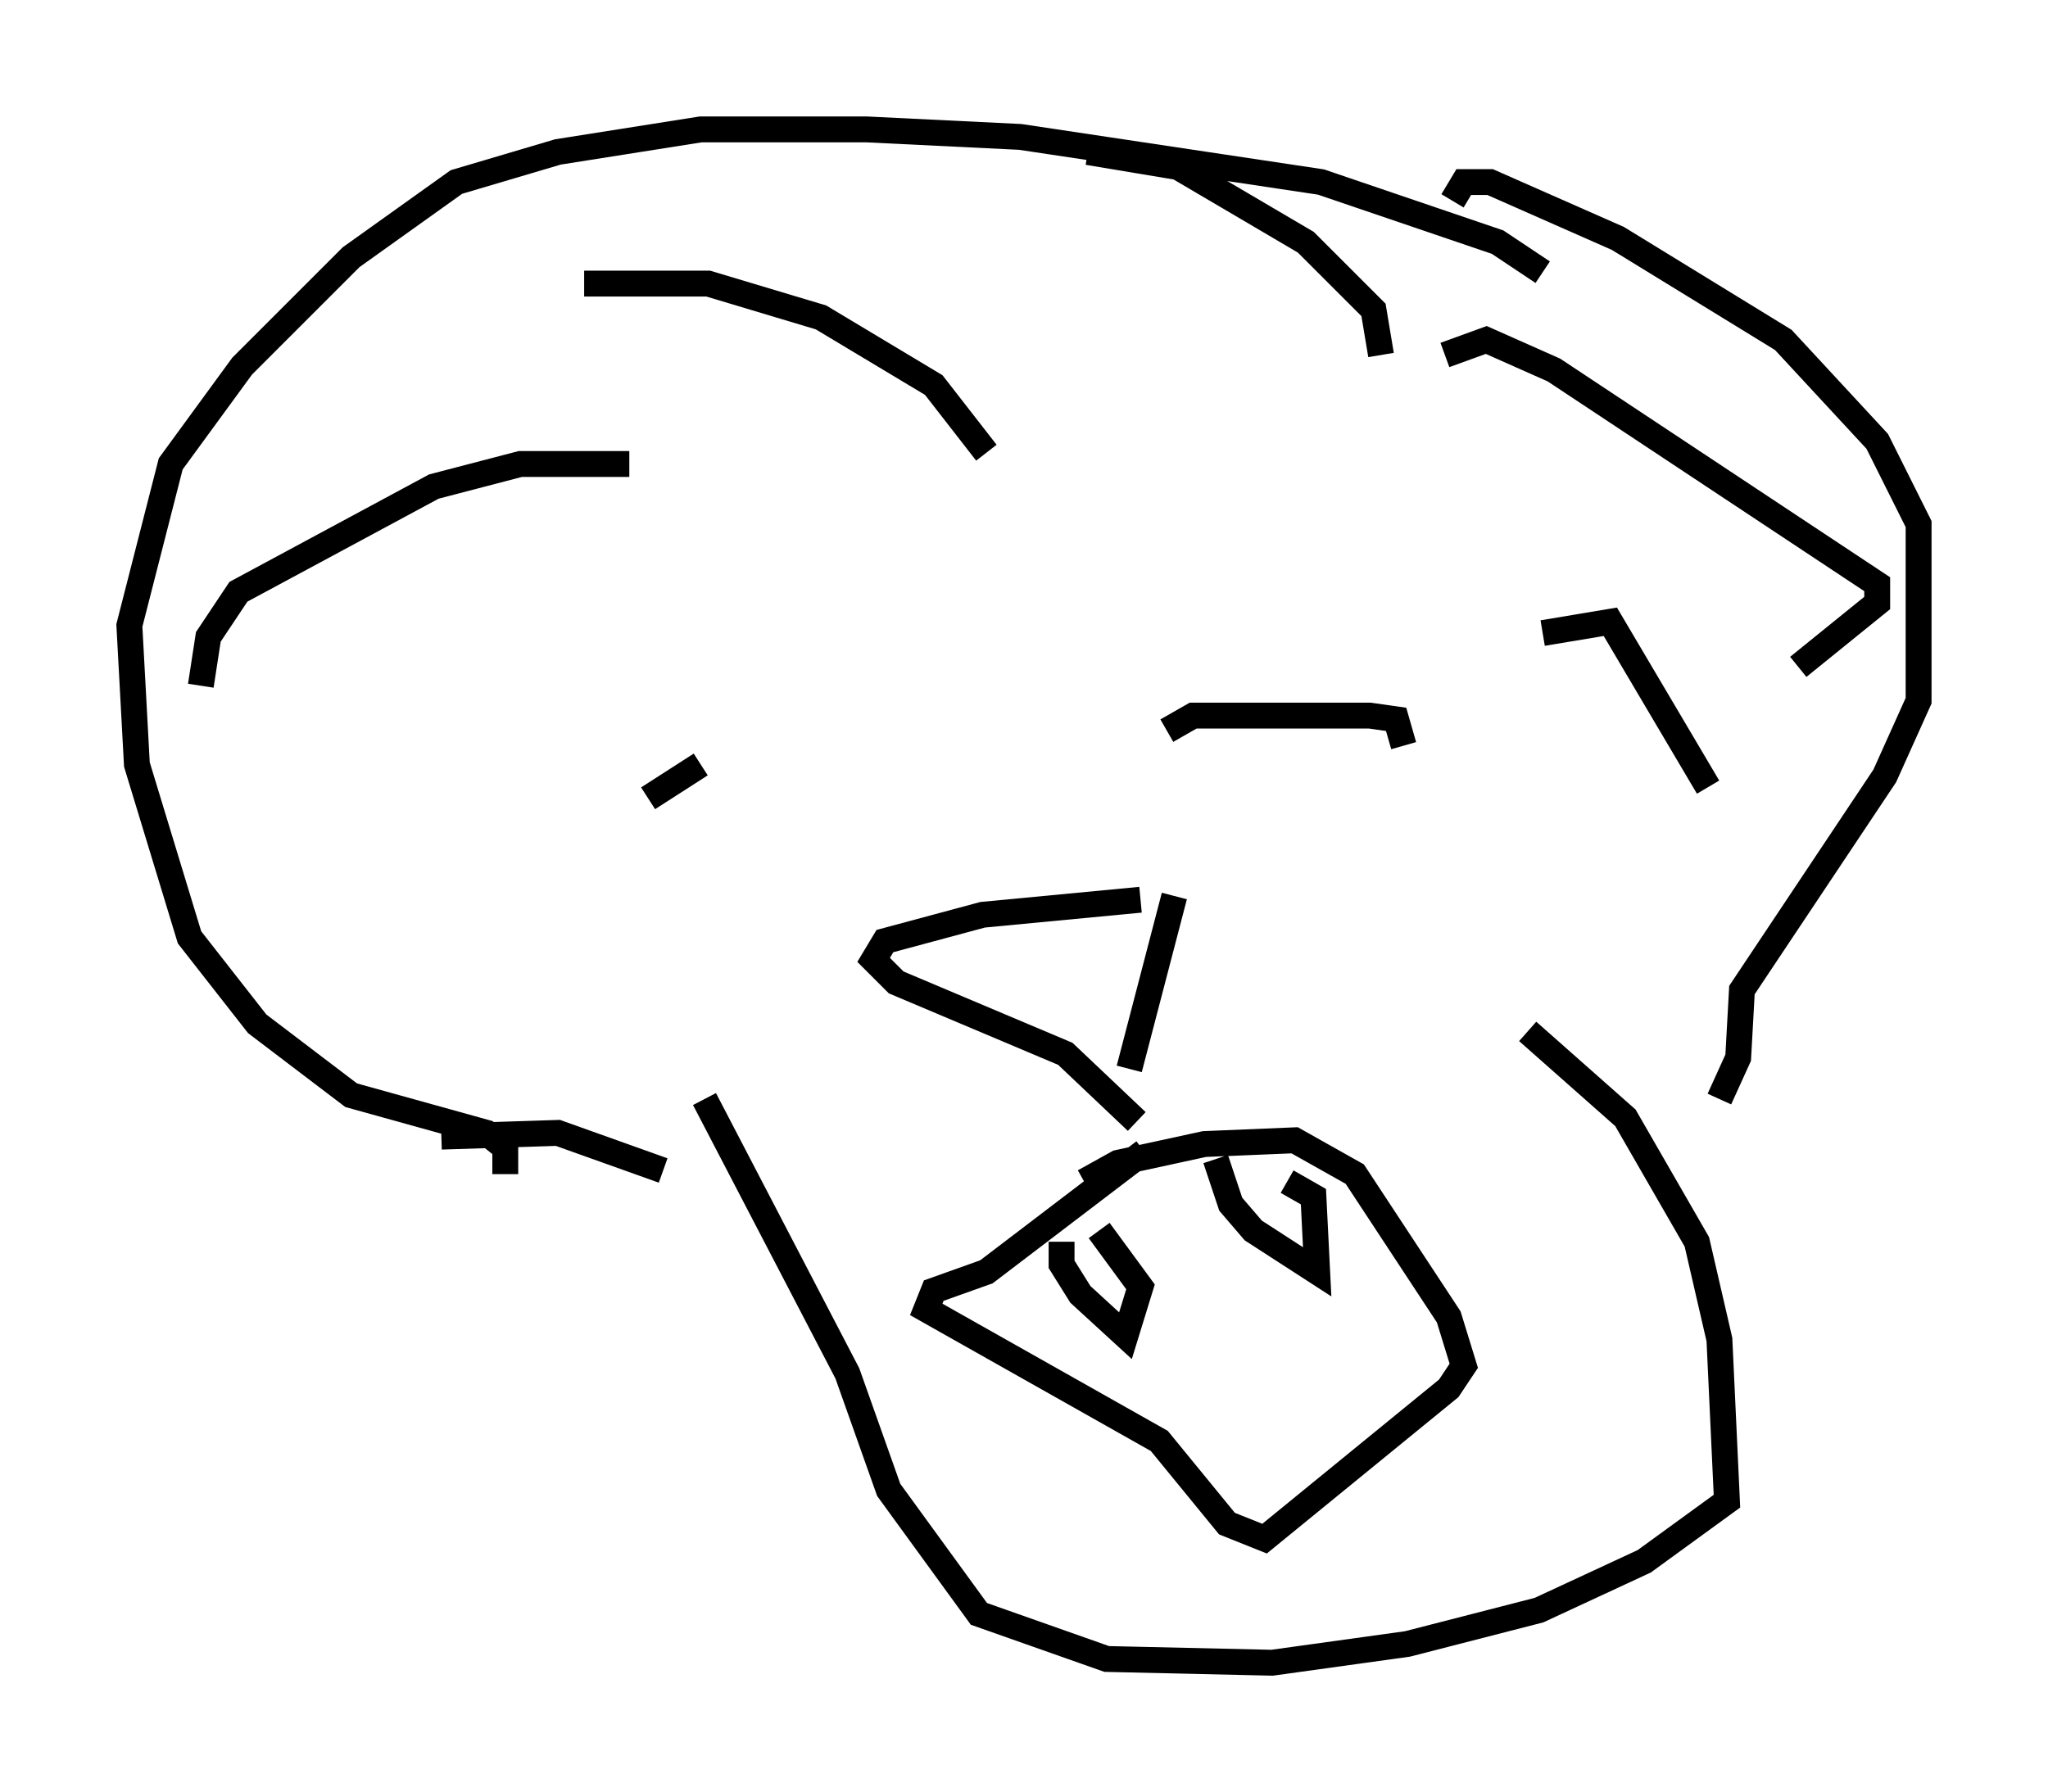 <?xml version="1.0" encoding="utf-8" ?>
<svg baseProfile="full" height="69.262" version="1.1" width="79.14" xmlns="http://www.w3.org/2000/svg" xmlns:ev="http://www.w3.org/2001/xml-events" xmlns:xlink="http://www.w3.org/1999/xlink"><defs /><rect fill="white" height="69.262" width="79.14" x="0" y="0" /><path d="M32.017, 29.693 m-4.939, -0.145 l-2.034, 1.307 m20.045, -2.615 l1.017, -0.581 6.827, 0.0 l1.017, 0.145 0.291, 1.017 m-10.168, 5.955 l-6.101, 0.581 -3.777, 1.017 l-0.436, 0.726 0.872, 0.872 l6.536, 2.76 2.76, 2.615 m1.453, -8.715 l-1.743, 6.682 m0.581, 3.196 l-6.101, 4.648 -2.034, 0.726 l-0.291, 0.726 9.006, 5.084 l2.615, 3.196 1.453, 0.581 l7.117, -5.81 0.581, -0.872 l-0.581, -1.888 -3.631, -5.52 l-2.324, -1.307 -3.486, 0.145 l-3.341, 0.726 -1.307, 0.726 m-0.872, 2.324 l0.0, 0.872 0.726, 1.162 l1.743, 1.598 0.581, -1.888 l-1.598, -2.179 m4.503, -2.76 l0.581, 1.743 0.872, 1.017 l2.469, 1.598 -0.145, -2.905 l-1.017, -0.581 m9.877, -35.151 l-1.743, -1.162 -6.827, -2.324 l-11.62, -1.743 -5.955, -0.291 l-6.391, 0.0 -5.52, 0.872 l-3.922, 1.162 -4.067, 2.905 l-4.212, 4.212 -2.76, 3.777 l-1.598, 6.246 0.291, 5.374 l2.034, 6.682 2.615, 3.341 l3.631, 2.76 5.229, 1.453 l0.726, 0.581 0.0, 1.017 m36.603, -37.62 l0.436, -0.726 1.017, 0.0 l4.939, 2.179 6.391, 3.922 l3.631, 3.922 1.598, 3.196 l0.0, 6.827 -1.307, 2.905 l-5.52, 8.279 -0.145, 2.615 l-0.726, 1.598 m-7.408, -2.615 l3.777, 3.341 2.76, 4.793 l0.872, 3.777 0.291, 6.246 l-3.196, 2.324 -4.067, 1.888 l-5.084, 1.307 -5.229, 0.726 l-6.391, -0.145 -4.939, -1.743 l-3.486, -4.793 -1.598, -4.503 l-5.52, -10.603 m-10.168, 1.453 l4.503, -0.145 4.067, 1.453 m-1.307, -27.307 l-4.212, 0.0 -3.341, 0.872 l-7.553, 4.067 -1.162, 1.743 l-0.291, 1.888 m30.357, -9.006 l-2.034, -2.615 -4.358, -2.615 l-4.358, -1.307 -4.793, 0.0 m30.793, 2.76 l-0.291, -1.743 -2.615, -2.615 l-4.939, -2.905 -3.486, -0.581 m13.799, 7.844 l1.598, -0.581 2.615, 1.162 l12.492, 8.279 0.0, 0.726 l-3.05, 2.469 m-9.877, -1.307 l2.615, -0.436 3.777, 6.391 " fill="none" stroke="black" stroke-width="1" /></svg>